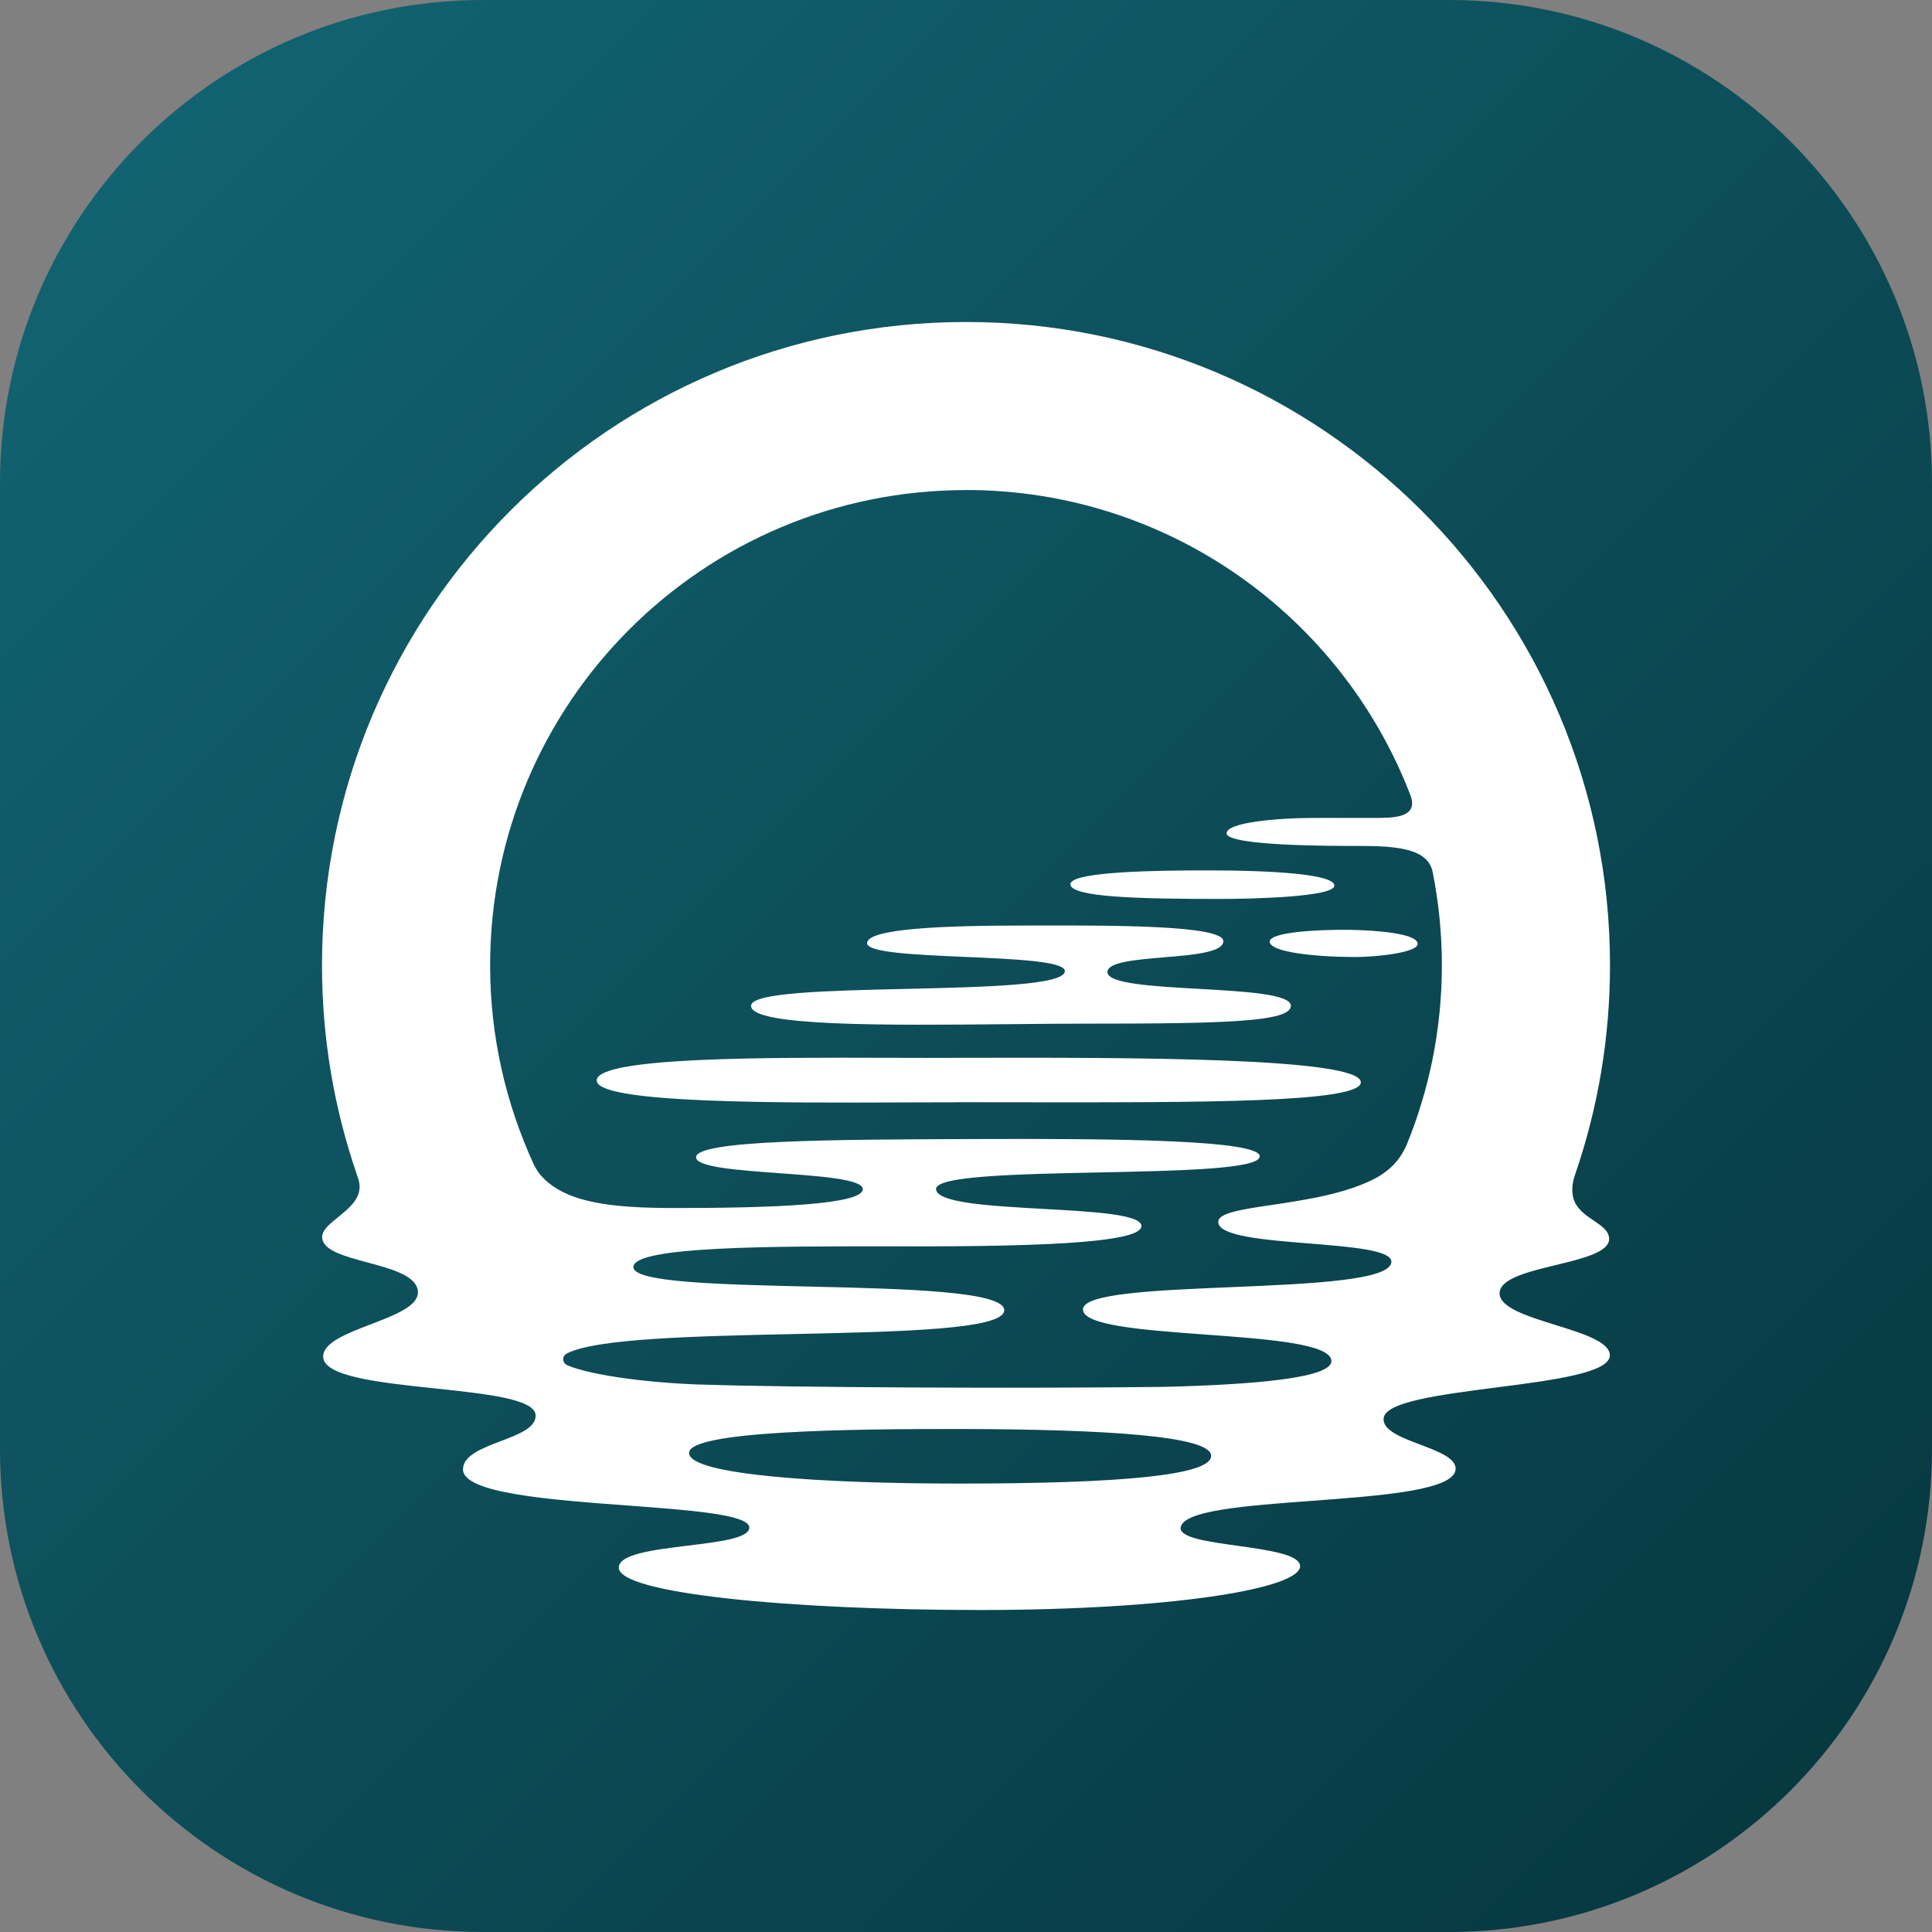 <svg width="48" height="48" viewBox="0 0 48 48" fill="none" xmlns="http://www.w3.org/2000/svg">
<rect x="0" y="0" width="48" height="48" fill="#808080" stroke="none"/>
<g clip-path="url(#clip0_1300_1138)">
<path d="M0 14C0 6.268 6.268 0 14 0H34C41.732 0 48 6.268 48 14V34C48 41.732 41.732 48 34 48H14C6.268 48 0 41.732 0 34V14Z" fill="url(#paint0_linear_1300_1138)"/>
<path d="M0 12C0 5.373 5.373 0 12 0H36C42.627 0 48 5.373 48 12V36C48 42.627 42.627 48 36 48H12C5.373 48 0 42.627 0 36V12Z" fill="url(#paint1_linear_1300_1138)"/>
<path d="M23.76 27.384C24.29 27.384 24.818 27.385 25.34 27.386C29.829 27.392 33.808 27.398 33.81 26.89C33.81 26.264 27.918 26.274 24.075 26.281H24.074C23.696 26.282 23.338 26.283 23.007 26.283C22.703 26.283 22.374 26.282 22.029 26.281C19.044 26.272 14.825 26.259 14.825 26.845C14.825 27.42 19.376 27.402 22.551 27.389C22.984 27.387 23.393 27.386 23.76 27.386V27.384Z" fill="white"/>
<path d="M32.071 24.989C32.071 25.392 30.395 25.432 27.048 25.432C26.438 25.432 25.769 25.438 25.084 25.445C22.037 25.474 18.66 25.507 18.66 24.989C18.66 24.658 20.573 24.613 22.504 24.569C24.471 24.523 26.456 24.477 26.456 24.126C26.456 23.882 25.211 23.828 23.975 23.774C22.755 23.721 21.542 23.668 21.542 23.433C21.542 23.068 23.46 22.995 25.411 22.995C25.546 22.995 25.689 22.994 25.839 22.994C27.644 22.991 30.393 22.986 30.393 23.383C30.393 23.661 29.646 23.724 28.913 23.785C28.207 23.845 27.514 23.903 27.514 24.151C27.514 24.44 28.648 24.504 29.784 24.568C30.926 24.632 32.071 24.697 32.071 24.989Z" fill="white"/>
<path d="M30.332 22.334C31.049 22.334 33.152 22.289 33.152 22.003C33.152 21.716 31.594 21.623 29.975 21.625C28.862 21.625 26.594 21.644 26.594 21.968C26.594 22.293 28.315 22.335 30.332 22.334Z" fill="white"/>
<path d="M33.672 23.777C32.748 23.777 31.546 23.666 31.546 23.394C31.546 23.159 32.72 23.091 33.543 23.102C34.177 23.111 35.221 23.189 35.221 23.451C35.221 23.666 34.204 23.777 33.672 23.777Z" fill="white"/>
<path fill-rule="evenodd" clip-rule="evenodd" d="M37.257 32.131C37.259 31.769 37.962 31.598 38.654 31.43C39.326 31.267 39.987 31.107 39.978 30.776C39.973 30.579 39.796 30.46 39.598 30.327C39.393 30.189 39.167 30.036 39.089 29.769C39.064 29.672 39.055 29.561 39.071 29.431C39.082 29.354 39.102 29.27 39.134 29.178C39.695 27.549 40 25.801 40 23.983C40 15.156 32.836 8 24 8C15.164 8 8 15.156 8 23.983C8 25.792 8.301 27.529 8.855 29.149C8.859 29.164 8.864 29.18 8.869 29.196C8.886 29.239 8.898 29.278 8.911 29.318C9.027 29.734 8.693 30.003 8.398 30.241C8.191 30.408 8.004 30.56 8.004 30.736C8.004 31.062 8.554 31.21 9.125 31.364C9.742 31.53 10.383 31.703 10.383 32.111C10.383 32.453 9.797 32.678 9.21 32.903C8.62 33.129 8.029 33.356 8.029 33.703C8.029 34.201 9.438 34.35 10.8 34.494C12.058 34.627 13.275 34.756 13.306 35.151C13.331 35.466 12.89 35.634 12.438 35.806C11.979 35.981 11.508 36.161 11.503 36.502C11.493 37.099 13.652 37.26 15.594 37.404C17.177 37.522 18.616 37.629 18.616 37.953C18.616 38.215 17.873 38.305 17.097 38.4C16.254 38.503 15.373 38.61 15.373 38.947C15.373 39.593 19.644 40 24.35 40C29.055 40 32.3 39.477 32.3 38.911C32.3 38.622 31.51 38.512 30.745 38.404C30.012 38.302 29.303 38.203 29.333 37.953C29.386 37.525 30.966 37.408 32.594 37.288C34.352 37.157 36.165 37.023 36.165 36.488C36.165 36.224 35.728 36.059 35.286 35.891C34.819 35.714 34.345 35.535 34.376 35.235C34.418 34.827 35.787 34.651 37.164 34.473C38.577 34.291 39.996 34.108 39.996 33.673C39.996 33.339 39.325 33.13 38.646 32.919C37.954 32.703 37.255 32.486 37.257 32.131ZM30.09 36.171C30.09 36.644 27.946 36.859 23.83 36.859C20.463 36.859 17.12 36.648 17.12 36.098C17.12 35.548 21.108 35.5 23.849 35.503C27.501 35.51 30.092 35.679 30.09 36.169V36.171ZM24 12.174C29.047 12.174 33.354 15.333 35.05 19.78C35.235 20.325 34.61 20.323 34.117 20.321L34.034 20.321H32.671C31.698 20.321 30.474 20.437 30.474 20.704C30.474 21.023 33.209 21.018 33.722 21.017L33.776 21.017C34.735 21.017 35.488 21.089 35.597 21.678C35.744 22.423 35.823 23.193 35.823 23.981C35.823 25.564 35.509 27.076 34.943 28.455C34.758 28.861 34.518 29.071 34.224 29.246C33.486 29.655 32.435 29.812 31.601 29.936C30.845 30.048 30.267 30.134 30.267 30.358C30.267 30.712 31.418 30.805 32.529 30.894C33.565 30.978 34.566 31.058 34.568 31.345C34.573 31.811 32.556 31.896 30.59 31.979C28.724 32.057 26.905 32.134 26.906 32.532C26.906 32.933 28.413 33.044 29.937 33.156C31.498 33.27 33.078 33.386 33.078 33.816C33.078 34.244 31.096 34.402 28.935 34.456C25.578 34.5 19.644 34.474 17.406 34.398L17.408 34.4C15.895 34.346 14.606 34.139 14.101 33.922C13.961 33.863 13.955 33.693 14.088 33.625C14.816 33.251 17.311 33.196 19.726 33.144C22.387 33.086 24.95 33.031 24.95 32.552C24.95 32.079 22.477 32.02 20.093 31.964C17.874 31.912 15.732 31.861 15.736 31.479C15.741 30.958 19.203 30.962 22.25 30.965C22.489 30.965 22.725 30.965 22.957 30.965C27.091 30.965 28.36 30.759 28.358 30.46C28.356 30.17 27.157 30.103 25.922 30.035C24.614 29.962 23.265 29.887 23.256 29.542C23.247 29.214 25.281 29.171 27.305 29.129C29.306 29.087 31.298 29.046 31.298 28.729C31.298 28.324 27.797 28.285 24.296 28.299L24.169 28.299C20.71 28.312 17.293 28.324 17.293 28.752C17.293 28.997 18.329 29.073 19.365 29.148C20.401 29.223 21.436 29.298 21.436 29.544C21.436 29.932 19.16 30.013 16.781 30.013C15.212 30.013 13.995 29.895 13.398 29.155C13.35 29.094 13.299 29.004 13.26 28.926C12.568 27.421 12.177 25.749 12.177 23.985C12.177 17.463 17.469 12.176 23.998 12.176L24 12.174Z" fill="white"/>
</g>
<defs>
<linearGradient id="paint0_linear_1300_1138" x1="0" y1="0" x2="48" y2="48" gradientUnits="userSpaceOnUse">
<stop offset="0.193" stop-color="#F2A007"/>
<stop offset="1" stop-color="#A56B00"/>
</linearGradient>
<linearGradient id="paint1_linear_1300_1138" x1="0" y1="0" x2="48" y2="48" gradientUnits="userSpaceOnUse">
<stop offset="0.035" stop-color="#126472"/>
<stop offset="1" stop-color="#06353D"/>
</linearGradient>
<clipPath id="clip0_1300_1138">
<rect width="48" height="48" fill="white"/>
</clipPath>
</defs>
</svg>
